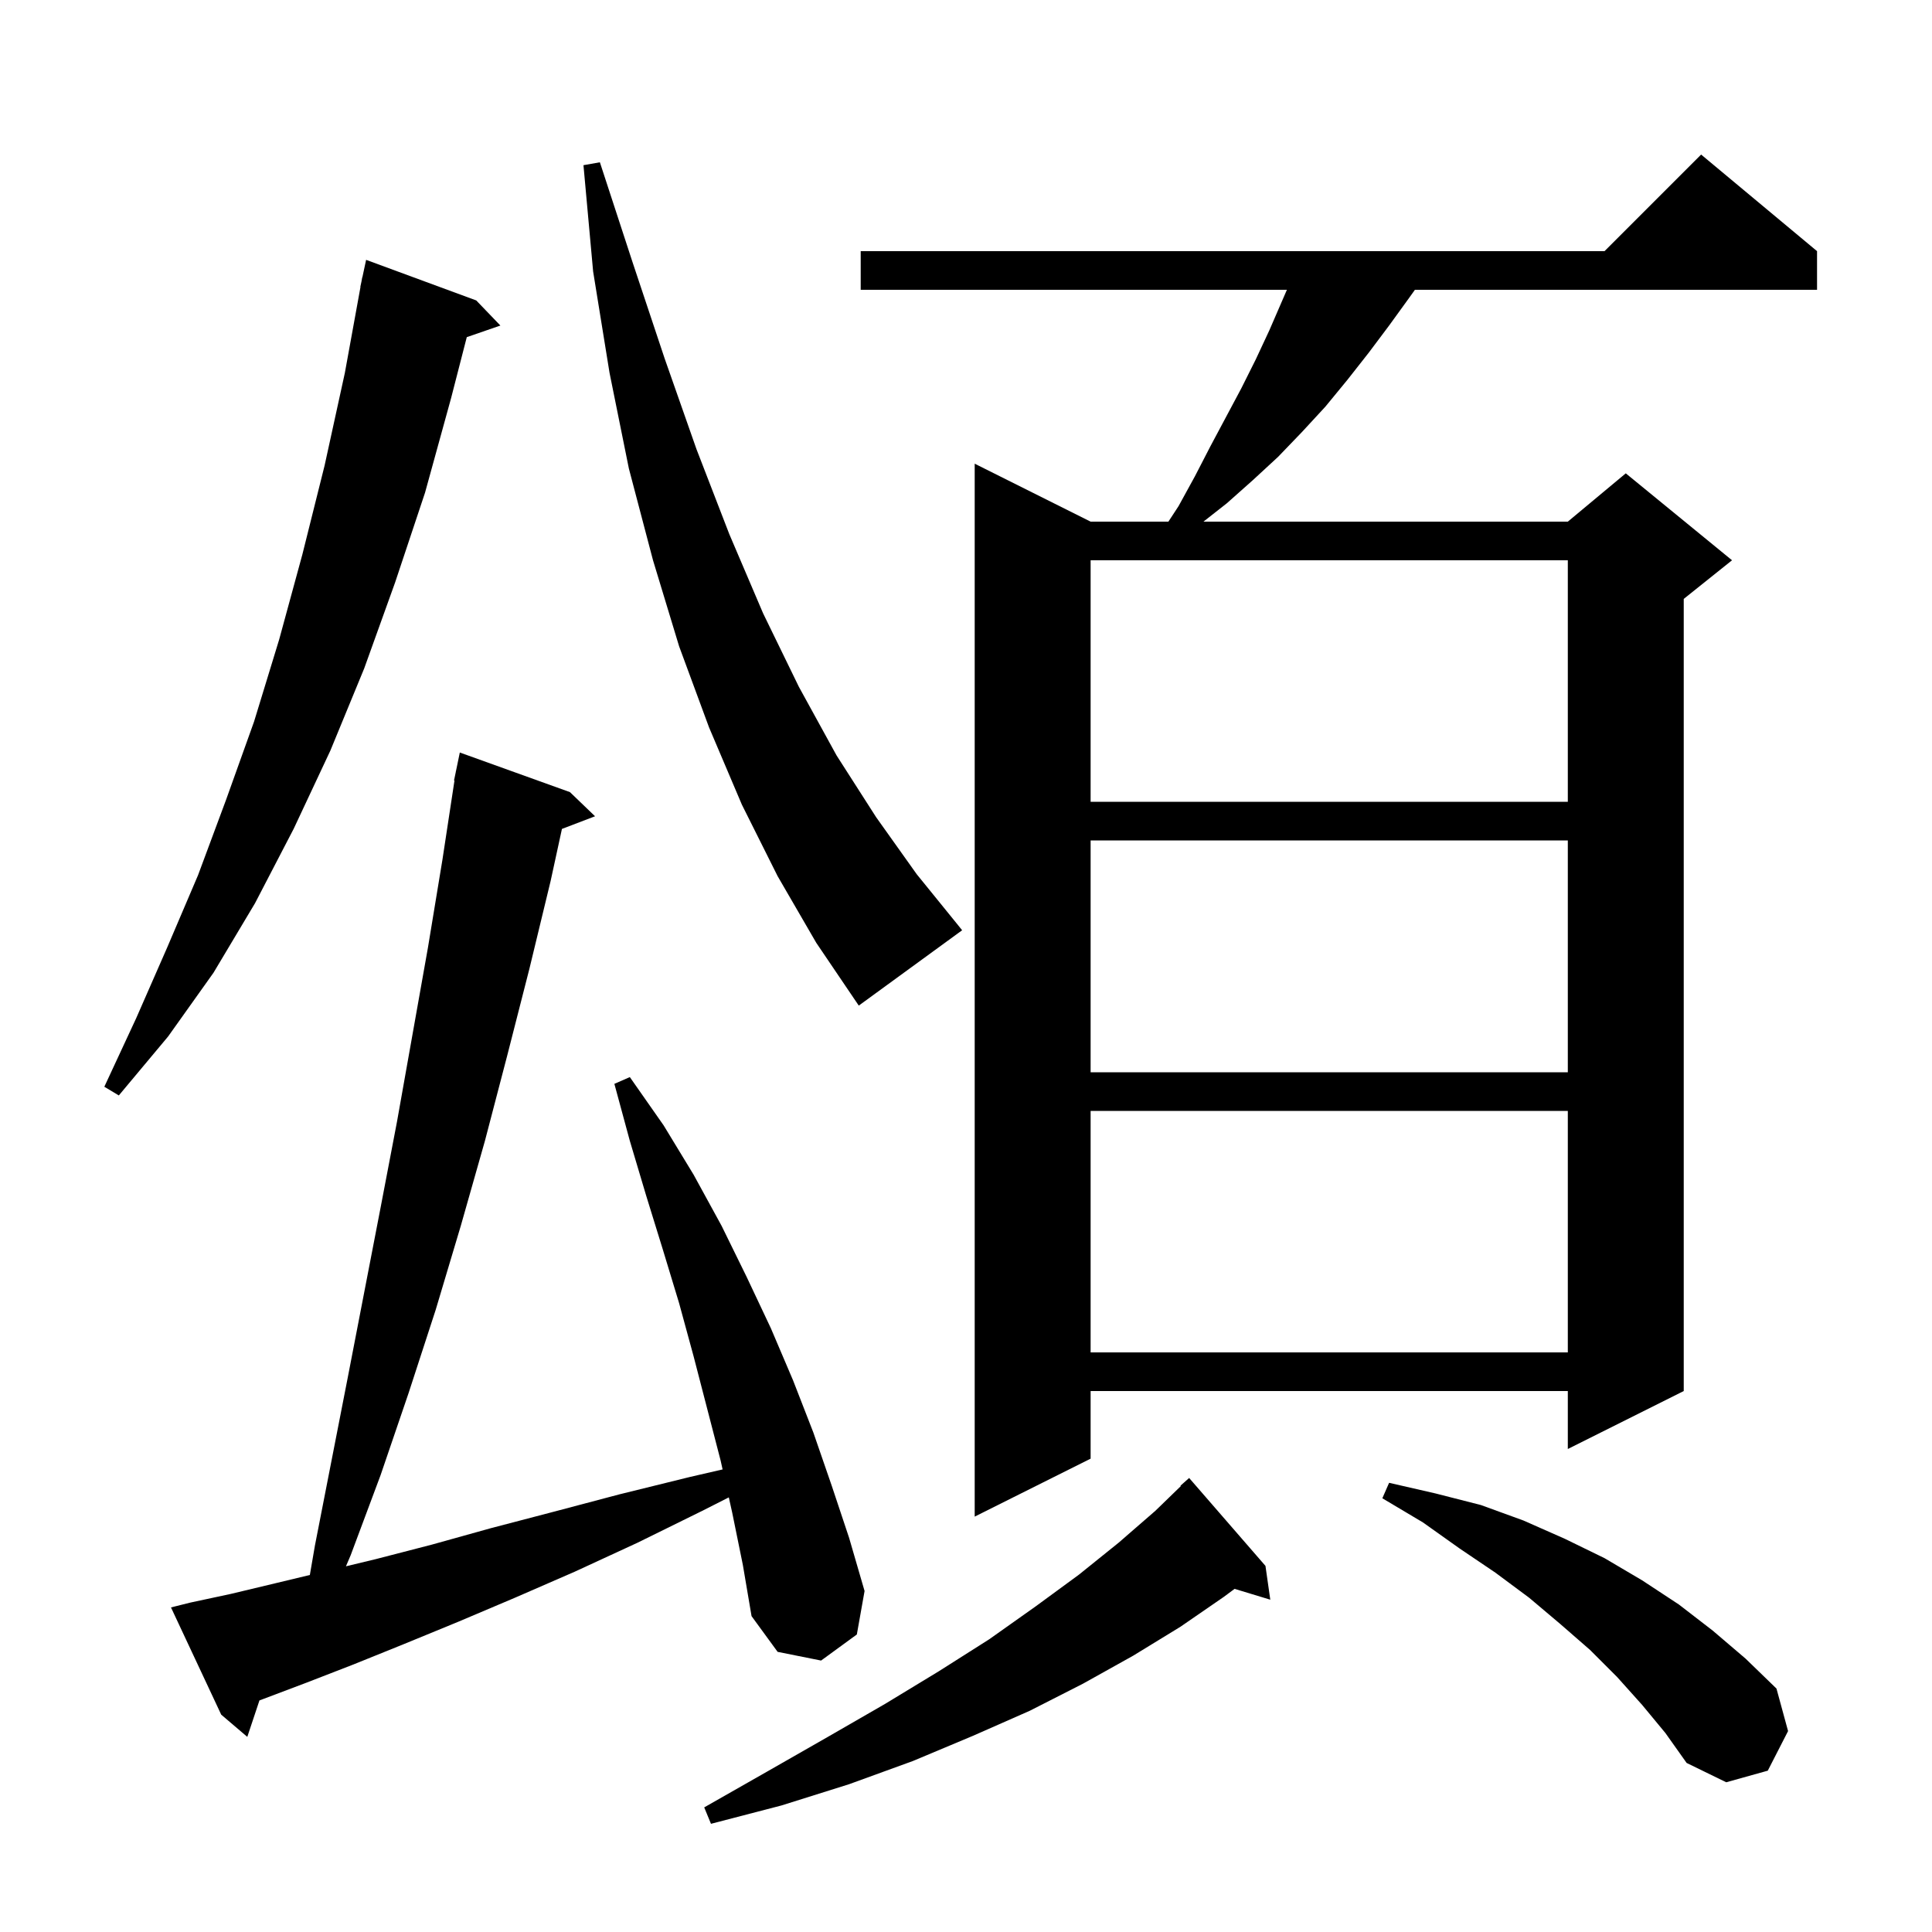 <svg xmlns="http://www.w3.org/2000/svg" xmlns:xlink="http://www.w3.org/1999/xlink" version="1.1" baseProfile="full" viewBox="0 0 200 200" width="200" height="200">
<g fill="black">
<path d="M 131.0 162.1 L 131.5 165.6 L 127.804 164.478 L 126.7 165.3 L 122.2 168.4 L 117.3 171.4 L 112.1 174.3 L 106.6 177.1 L 100.7 179.7 L 94.5 182.3 L 87.9 184.7 L 80.9 186.9 L 73.6 188.8 L 72.9 187.1 L 79.4 183.4 L 85.7 179.8 L 91.6 176.4 L 97.2 173.0 L 102.4 169.7 L 107.2 166.3 L 111.7 163.0 L 115.8 159.7 L 119.6 156.4 L 122.241 153.839 L 122.2 153.8 L 123.1 153.0 Z M 170.0 176.5 L 167.4 173.6 L 164.6 170.8 L 161.5 168.1 L 158.3 165.4 L 154.8 162.8 L 151.1 160.3 L 147.3 157.6 L 143.1 155.1 L 143.8 153.5 L 148.6 154.6 L 153.3 155.8 L 157.7 157.4 L 162.0 159.3 L 166.1 161.3 L 170.0 163.6 L 173.8 166.1 L 177.3 168.8 L 180.7 171.7 L 183.9 174.8 L 185.1 179.2 L 183.0 183.3 L 178.7 184.5 L 174.6 182.5 L 172.4 179.4 Z M 75.8 156.6 L 75.446 155.008 L 72.7 156.4 L 66.0 159.7 L 59.5 162.7 L 53.3 165.4 L 47.4 167.9 L 41.8 170.2 L 36.6 172.3 L 31.7 174.2 L 27.2 175.9 L 26.858 176.027 L 25.6 179.8 L 22.9 177.5 L 17.7 166.4 L 19.7 165.9 L 23.9 165.0 L 28.5 163.9 L 32.076 163.042 L 32.6 160.0 L 36.0 142.6 L 39.4 125.0 L 41.1 116.1 L 44.3 98.1 L 45.8 89.0 L 47.047 80.805 L 47.0 80.8 L 47.181 79.926 L 47.2 79.8 L 47.207 79.801 L 47.6 77.9 L 59.0 82.0 L 61.6 84.5 L 58.172 85.809 L 57.0 91.2 L 54.8 100.3 L 52.5 109.3 L 50.2 118.1 L 47.7 126.9 L 45.1 135.6 L 42.3 144.2 L 39.4 152.7 L 36.3 161.0 L 35.812 162.143 L 38.9 161.4 L 44.7 159.9 L 50.8 158.2 L 57.3 156.5 L 64.1 154.7 L 71.4 152.9 L 74.803 152.115 L 74.6 151.2 L 71.8 140.4 L 70.3 134.9 L 68.6 129.3 L 66.9 123.8 L 65.2 118.1 L 63.6 112.2 L 65.2 111.5 L 68.7 116.5 L 71.8 121.6 L 74.7 126.9 L 77.3 132.2 L 79.8 137.5 L 82.1 142.9 L 84.2 148.3 L 86.1 153.8 L 87.9 159.2 L 89.5 164.7 L 88.7 169.2 L 85.0 171.9 L 80.5 171.0 L 77.8 167.3 L 76.9 162.0 Z M 188.1 26.0 L 188.1 30.0 L 146.471 30.0 L 145.9 30.8 L 143.8 33.7 L 141.7 36.5 L 139.5 39.3 L 137.2 42.1 L 134.8 44.7 L 132.3 47.3 L 129.7 49.7 L 127.0 52.1 L 124.582 54.0 L 162.3 54.0 L 168.3 49.0 L 179.3 58.0 L 174.3 62.0 L 174.3 144.0 L 162.3 150.0 L 162.3 144.0 L 112.9 144.0 L 112.9 151.0 L 100.9 157.0 L 100.9 48.0 L 112.9 54.0 L 120.952 54.0 L 122.0 52.4 L 123.7 49.3 L 125.3 46.2 L 128.5 40.2 L 130.0 37.2 L 131.4 34.2 L 133.22 30.0 L 89.1 30.0 L 89.1 26.0 L 166.1 26.0 L 176.1 16.0 Z M 112.9 115.0 L 112.9 140.0 L 162.3 140.0 L 162.3 115.0 Z M 49.3 31.1 L 51.8 33.7 L 48.321 34.902 L 46.7 41.2 L 44.0 51.0 L 40.9 60.3 L 37.7 69.2 L 34.2 77.7 L 30.4 85.8 L 26.4 93.5 L 22.1 100.7 L 17.4 107.3 L 12.3 113.4 L 10.8 112.5 L 14.1 105.4 L 17.3 98.1 L 20.5 90.6 L 23.4 82.8 L 26.3 74.7 L 28.9 66.2 L 31.3 57.4 L 33.6 48.2 L 35.7 38.6 L 37.318 29.702 L 37.3 29.7 L 37.42 29.14 L 37.5 28.7 L 37.514 28.703 L 37.9 26.9 Z M 112.9 87.0 L 112.9 111.0 L 162.3 111.0 L 162.3 87.0 Z M 80.5 90.7 L 76.8 83.3 L 73.4 75.3 L 70.3 66.9 L 67.6 58.0 L 65.1 48.5 L 63.1 38.6 L 61.4 28.1 L 60.4 17.1 L 62.1 16.8 L 65.5 27.2 L 68.8 37.1 L 72.1 46.5 L 75.5 55.3 L 79.0 63.5 L 82.7 71.1 L 86.6 78.2 L 90.7 84.6 L 94.9 90.5 L 99.2 95.8 L 99.6 96.3 L 88.9 104.1 L 84.5 97.6 Z M 112.9 58.0 L 112.9 83.0 L 162.3 83.0 L 162.3 58.0 Z " />
</g>
</svg>
